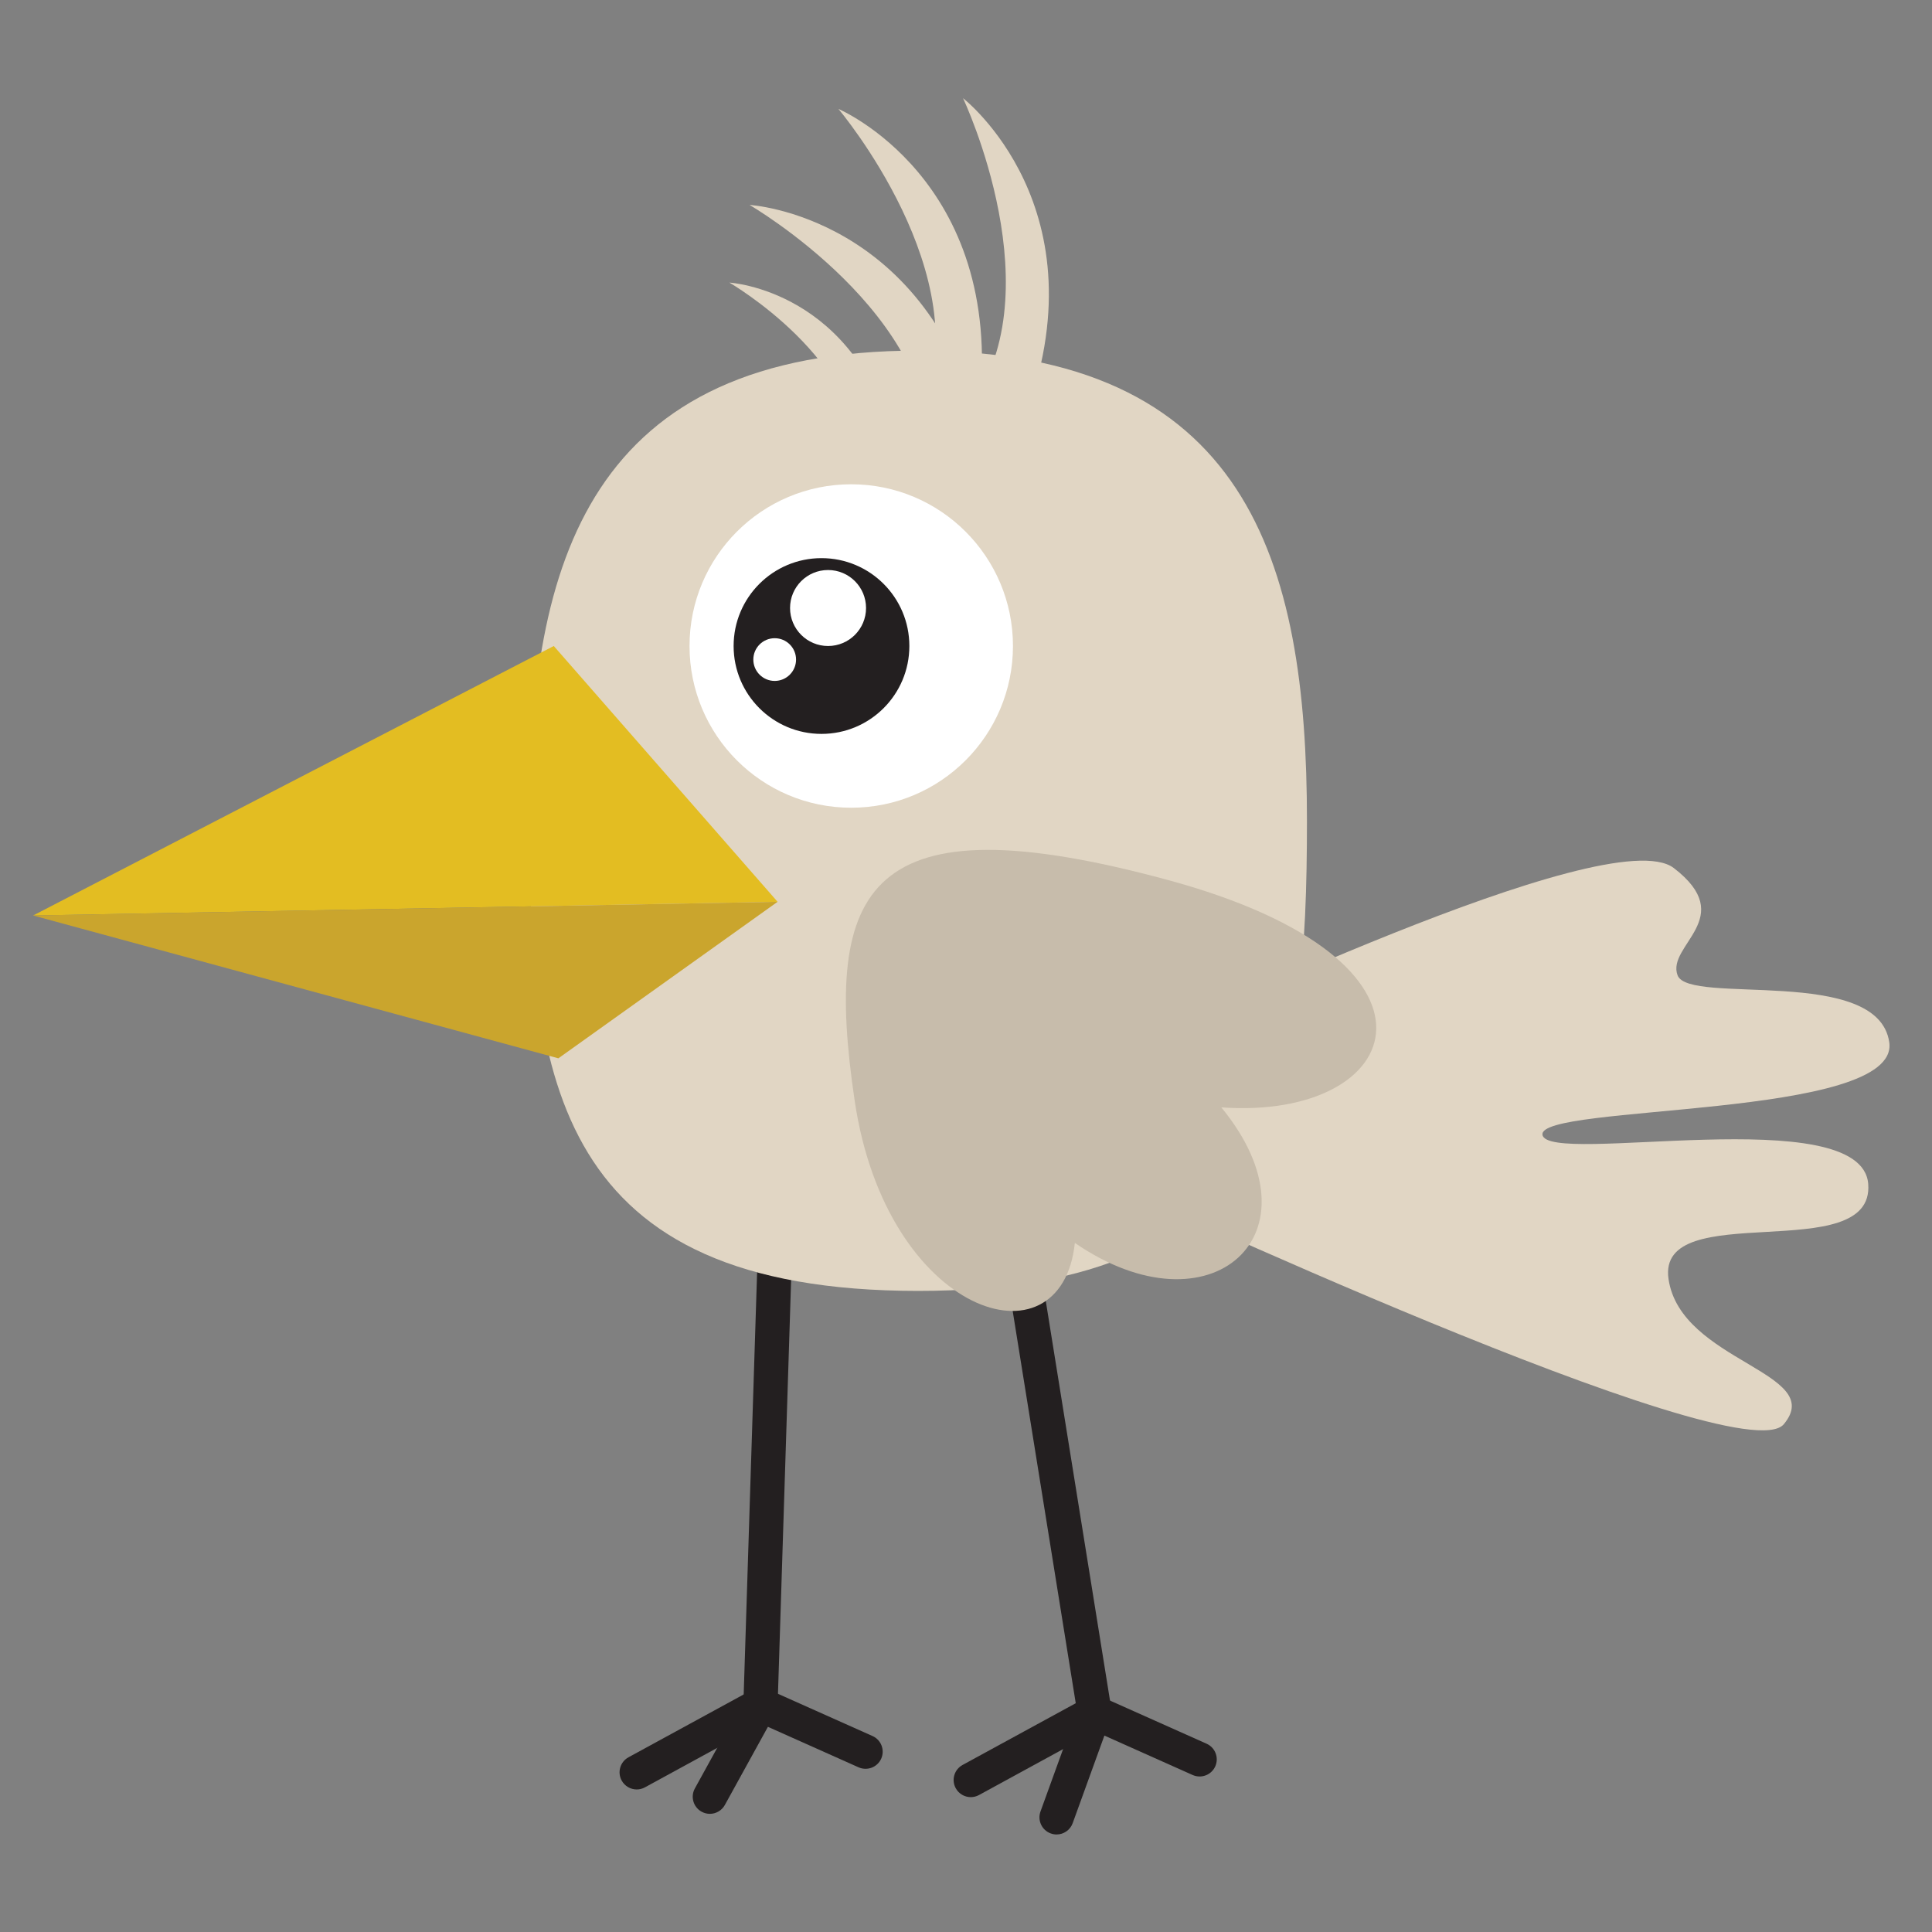 <?xml version="1.0" encoding="utf-8"?>
<!-- Generator: Adobe Illustrator 16.0.4, SVG Export Plug-In . SVG Version: 6.00 Build 0)  -->
<!DOCTYPE svg PUBLIC "-//W3C//DTD SVG 1.1//EN" "http://www.w3.org/Graphics/SVG/1.1/DTD/svg11.dtd">
<svg version="1.1" id="Layer_1" xmlns="http://www.w3.org/2000/svg" xmlns:xlink="http://www.w3.org/1999/xlink" x="0px" y="0px"
	 width="500px" height="500px" viewBox="0 0 500 500" enable-background="new 0 0 500 500" xml:space="preserve">
<rect x="0" y="0" width="500" height="500" fill="#808080" stroke="none"/>
<g>
	<path id="tail" fill="#E1D6C4" d="M297.088,268.726c4.408-0.802,119.323-56.945,136.103-44.069
		c16.774,12.883-1.977,19.939,0.966,27.76c2.944,7.806,51.893-2.654,54.781,17.32c2.891,19.969-91.219,15.901-89.743,23.979
		c1.476,8.083,82.612-9.017,84.298,12.688c1.687,21.705-54.84,3.193-51.678,24.622c3.158,21.436,41.043,24.116,29.835,37.553
		c-11.21,13.431-174.109-62.534-174.109-62.534L297.088,268.726z"/>
	<g id="legs">
		<g>
			<path fill="#231F20" d="M183.708,469.419c-0.723,0-1.457-0.181-2.138-0.555c-2.143-1.176-2.921-3.878-1.74-6.018l12.59-22.855
				l3.854-121.288c0.08-2.444,2.037-4.521,4.57-4.287c2.446,0.077,4.369,2.126,4.287,4.572l-3.885,122.346
				c-0.021,0.699-0.208,1.384-0.547,2.002l-13.107,23.791C186.786,468.589,185.27,469.419,183.708,469.419z"/>
			<path fill="#231F20" d="M164.779,463.108c-1.568,0-3.088-0.837-3.896-2.313c-1.17-2.146-0.381-4.841,1.77-6.011l32.043-17.48
				c1.218-0.667,2.675-0.721,3.929-0.159l27.189,12.142c2.234,0.996,3.237,3.62,2.241,5.858c-0.999,2.229-3.614,3.228-5.856,2.236
				l-25.183-11.248l-30.118,16.436C166.223,462.936,165.496,463.108,164.779,463.108z"/>
		</g>
		<g>
			<path fill="#231F20" d="M273.443,474.759c-0.502,0-1.013-0.082-1.511-0.27c-2.301-0.832-3.489-3.375-2.654-5.674l9.439-26.062
				L259.23,321.535c-0.386-2.416,1.258-4.687,3.674-5.075c2.391-0.396,4.694,1.254,5.08,3.67l19.668,122.348
				c0.117,0.748,0.047,1.501-0.213,2.215l-9.83,27.143C276.959,473.636,275.259,474.759,273.443,474.759z"/>
			<path fill="#231F20" d="M251.236,465.097c-1.57,0-3.09-0.837-3.897-2.313c-1.169-2.146-0.381-4.841,1.771-6.011l32.042-17.48
				c1.219-0.667,2.676-0.721,3.93-0.159l27.188,12.141c2.233,0.997,3.239,3.621,2.24,5.859c-1.001,2.229-3.608,3.228-5.854,2.236
				l-25.184-11.248l-30.117,16.436C252.679,464.924,251.952,465.097,251.236,465.097z"/>
		</g>
	</g>
	<path id="body" fill="#E1D6C4" d="M338.238,212.412c0,67.201-7.021,121.674-100.622,121.674
		c-93.594,0-100.618-54.473-100.618-121.674c0-67.203,15.494-121.676,100.618-121.676
		C322.745,90.736,338.238,145.209,338.238,212.412z"/>
	<g id="beak">
		<polygon id="beak_x5F_upper" fill="#E3BD22" points="143.318,167.185 8.568,236.928 201.24,233.383 		"/>
		<polygon id="beak_x5F_lower" fill="#CAA52D" points="201.24,233.383 144.503,273.893 8.568,236.928 		"/>
	</g>
	<g id="eye">
		<path fill="#FFFFFF" d="M262.154,167.185c0,23.118-18.737,41.854-41.855,41.854c-23.115,0-41.852-18.737-41.852-41.854
			c0-23.113,18.737-41.854,41.852-41.854C243.417,125.331,262.154,144.072,262.154,167.185z"/>
		<g>
			<path fill="#231F20" d="M235.341,167.185c0,12.564-10.181,22.746-22.741,22.746c-12.557,0-22.741-10.181-22.741-22.746
				c0-12.558,10.184-22.739,22.741-22.739C225.16,144.446,235.341,154.627,235.341,167.185z"/>
			<g>
				<path fill="#FFFFFF" d="M224.131,157.35c0,5.438-4.402,9.835-9.831,9.835c-5.431,0-9.835-4.397-9.835-9.835
					c0-5.431,4.404-9.828,9.835-9.828C219.729,147.522,224.131,151.919,224.131,157.35z"/>
				<path fill="#FFFFFF" d="M206.018,170.696c0,3.047-2.467,5.527-5.527,5.527c-3.059,0-5.529-2.479-5.529-5.527
					c0-3.055,2.47-5.527,5.529-5.527C203.551,165.169,206.018,167.641,206.018,170.696z"/>
			</g>
		</g>
	</g>
	<path id="wing" fill="#C7BCAB" d="M302.062,227.69c-77.775-21.034-89.124,1.677-80.865,57.228
		c8.251,55.546,53.486,69.855,56.975,36.744c35.146,24.212,64.846-2.281,37.904-35.074
		C363.894,290.003,379.84,248.73,302.062,227.69z"/>
	<g id="hair">
		<path fill="#E1D6C4" d="M264.849,109.068c21.251-55.102-15.619-83.66-15.619-83.66s24.396,51.442,0.783,81
			C264.849,109.068,264.849,109.068,264.849,109.068z"/>
		<path fill="#E1D6C4" d="M253.479,105.073c6.449-58.711-36.498-76.884-36.498-76.884s36.742,43.482,21.469,78.109
			C253.479,105.073,253.479,105.073,253.479,105.073z"/>
		<path fill="#E1D6C4" d="M254.271,113.128c-13.722-57.462-60.287-60.091-60.287-60.091s49.257,28.556,46.551,66.31
			C254.271,113.128,254.271,113.128,254.271,113.128z"/>
		<path fill="#E1D6C4" d="M231.767,115.989c-9.786-40.975-42.996-42.851-42.996-42.851s35.127,20.37,33.196,47.29
			C231.767,115.989,231.767,115.989,231.767,115.989z"/>
	</g>
</g>
</svg>
